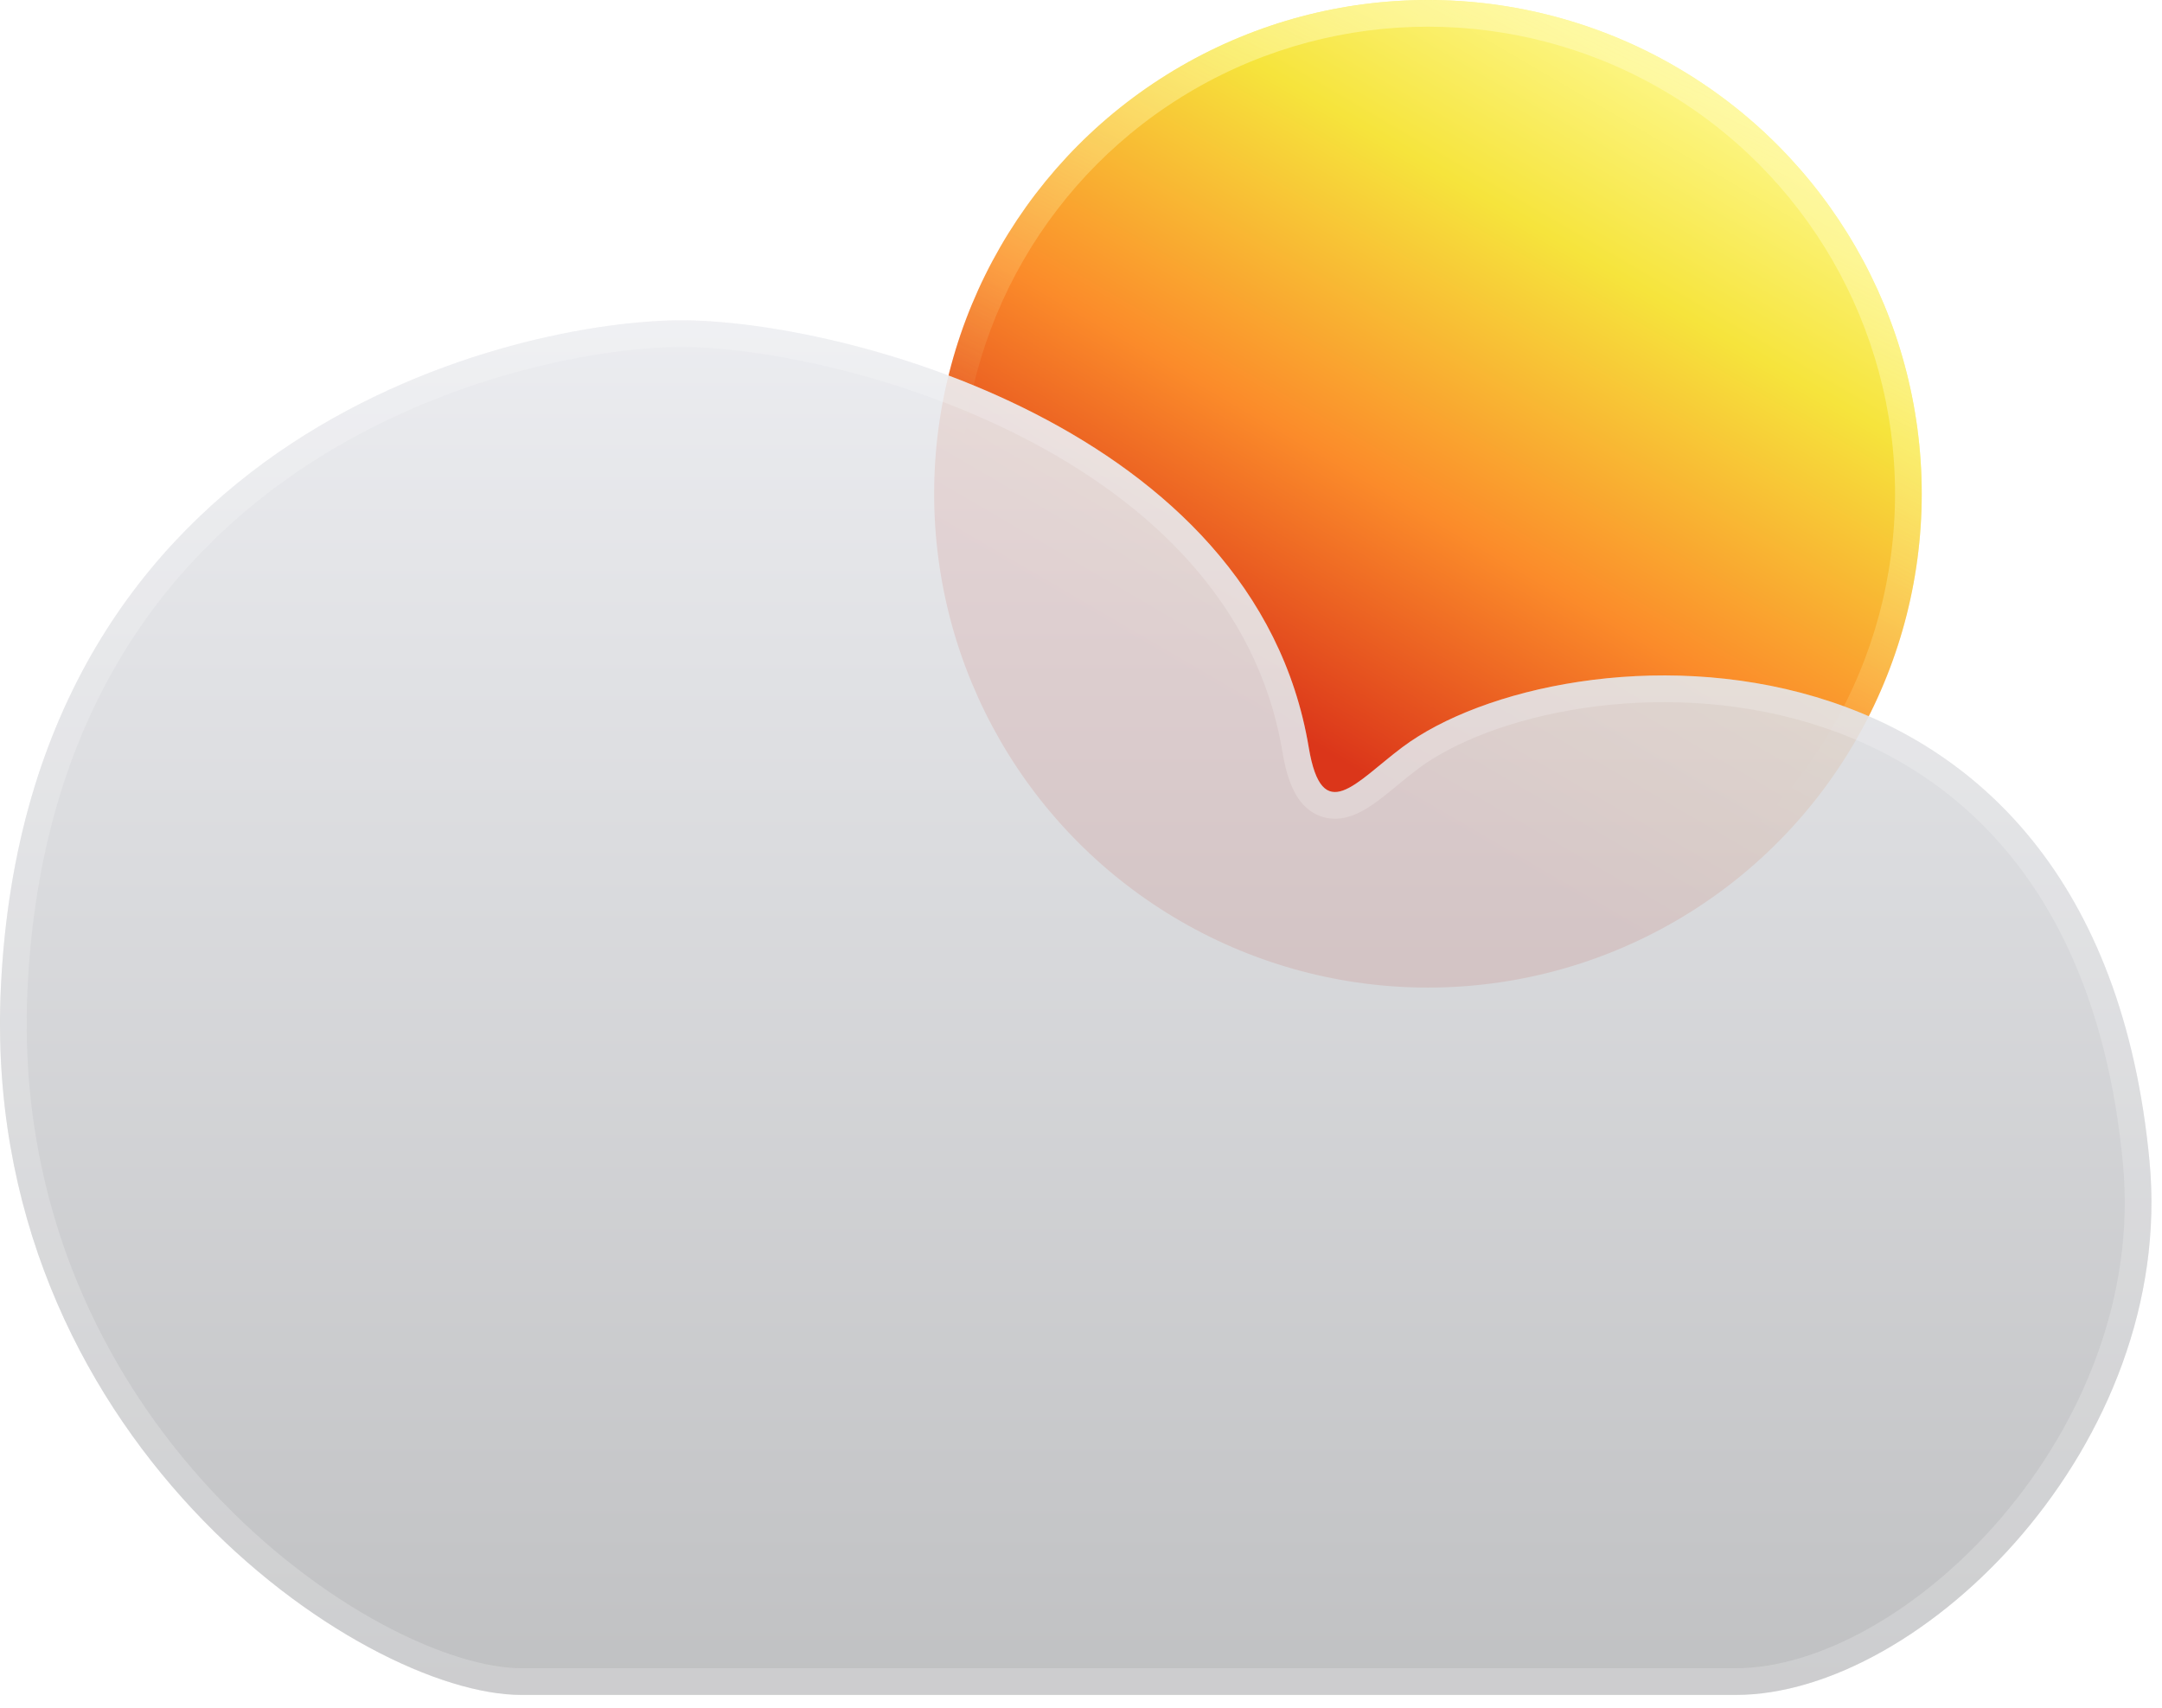 <svg width="81" height="64" viewBox="0 0 81 64" fill="none" xmlns="http://www.w3.org/2000/svg">
<circle cx="53.498" cy="18.5" r="18.5" fill="url(#paint0_linear_25_23)"/>
<circle cx="53.498" cy="18.5" r="18" stroke="url(#paint1_linear_25_23)" stroke-opacity="0.8"/>
<g filter="url(#filter0_b_25_23)">
<path d="M0.032 37C-0.768 53.8 13.498 63.5 19.532 63.5H65.032C71.998 63.5 81.532 54.1 80.532 43.5C78.532 22.3 58.532 23.5 52.532 28C50.79 29.307 49.532 31 49.032 28C47.032 16 31.532 12 25.532 12C19.532 12 1.032 16 0.032 37Z" fill="url(#paint2_linear_25_23)" fill-opacity="0.9"/>
<path d="M19.532 63C18.139 63 16.2 62.433 14.065 61.282C11.94 60.136 9.659 58.432 7.585 56.209C3.44 51.765 0.139 45.267 0.532 37.024C1.024 26.695 5.805 20.586 11.182 17.043C16.586 13.481 22.611 12.5 25.532 12.5C28.453 12.5 33.75 13.481 38.554 15.945C43.357 18.408 47.576 22.301 48.539 28.082C48.666 28.844 48.855 29.425 49.171 29.781C49.342 29.974 49.556 30.107 49.807 30.154C50.05 30.2 50.282 30.158 50.484 30.086C50.87 29.949 51.267 29.656 51.632 29.364C51.776 29.25 51.916 29.134 52.058 29.018C52.306 28.813 52.558 28.606 52.832 28.4C54.247 27.339 56.536 26.442 59.232 26.037C61.92 25.632 64.969 25.722 67.889 26.592C70.806 27.46 73.589 29.106 75.768 31.815C77.946 34.524 79.542 38.327 80.034 43.547C80.519 48.683 78.452 53.554 75.389 57.151C72.313 60.763 68.315 63 65.032 63H19.532Z" stroke="white" stroke-opacity="0.2"/>
</g>
<defs>
<filter id="filter0_b_25_23" x="-4" y="8" width="88.605" height="59.5" filterUnits="userSpaceOnUse" color-interpolation-filters="sRGB">
<feFlood flood-opacity="0" result="BackgroundImageFix"/>
<feGaussianBlur in="BackgroundImageFix" stdDeviation="2"/>
<feComposite in2="SourceAlpha" operator="in" result="effect1_backgroundBlur_25_23"/>
<feBlend mode="normal" in="SourceGraphic" in2="effect1_backgroundBlur_25_23" result="shape"/>
</filter>
<linearGradient id="paint0_linear_25_23" x1="63.998" y1="-2.5" x2="37.998" y2="42" gradientUnits="userSpaceOnUse">
<stop offset="0.048" stop-color="#FFFDA1"/>
<stop offset="0.248" stop-color="#F6E43C"/>
<stop offset="0.467" stop-color="#FB8B2A"/>
<stop offset="0.654" stop-color="#DB361A"/>
</linearGradient>
<linearGradient id="paint1_linear_25_23" x1="70.498" y1="1" x2="53.498" y2="37" gradientUnits="userSpaceOnUse">
<stop stop-color="#FFFAB1"/>
<stop offset="0.728" stop-color="#FFFAB1" stop-opacity="0"/>
</linearGradient>
<linearGradient id="paint2_linear_25_23" x1="40.299" y1="12" x2="40.299" y2="63.764" gradientUnits="userSpaceOnUse">
<stop stop-color="#EAEBEF"/>
<stop offset="1" stop-color="#B9BABC"/>
</linearGradient>
</defs>
</svg>
